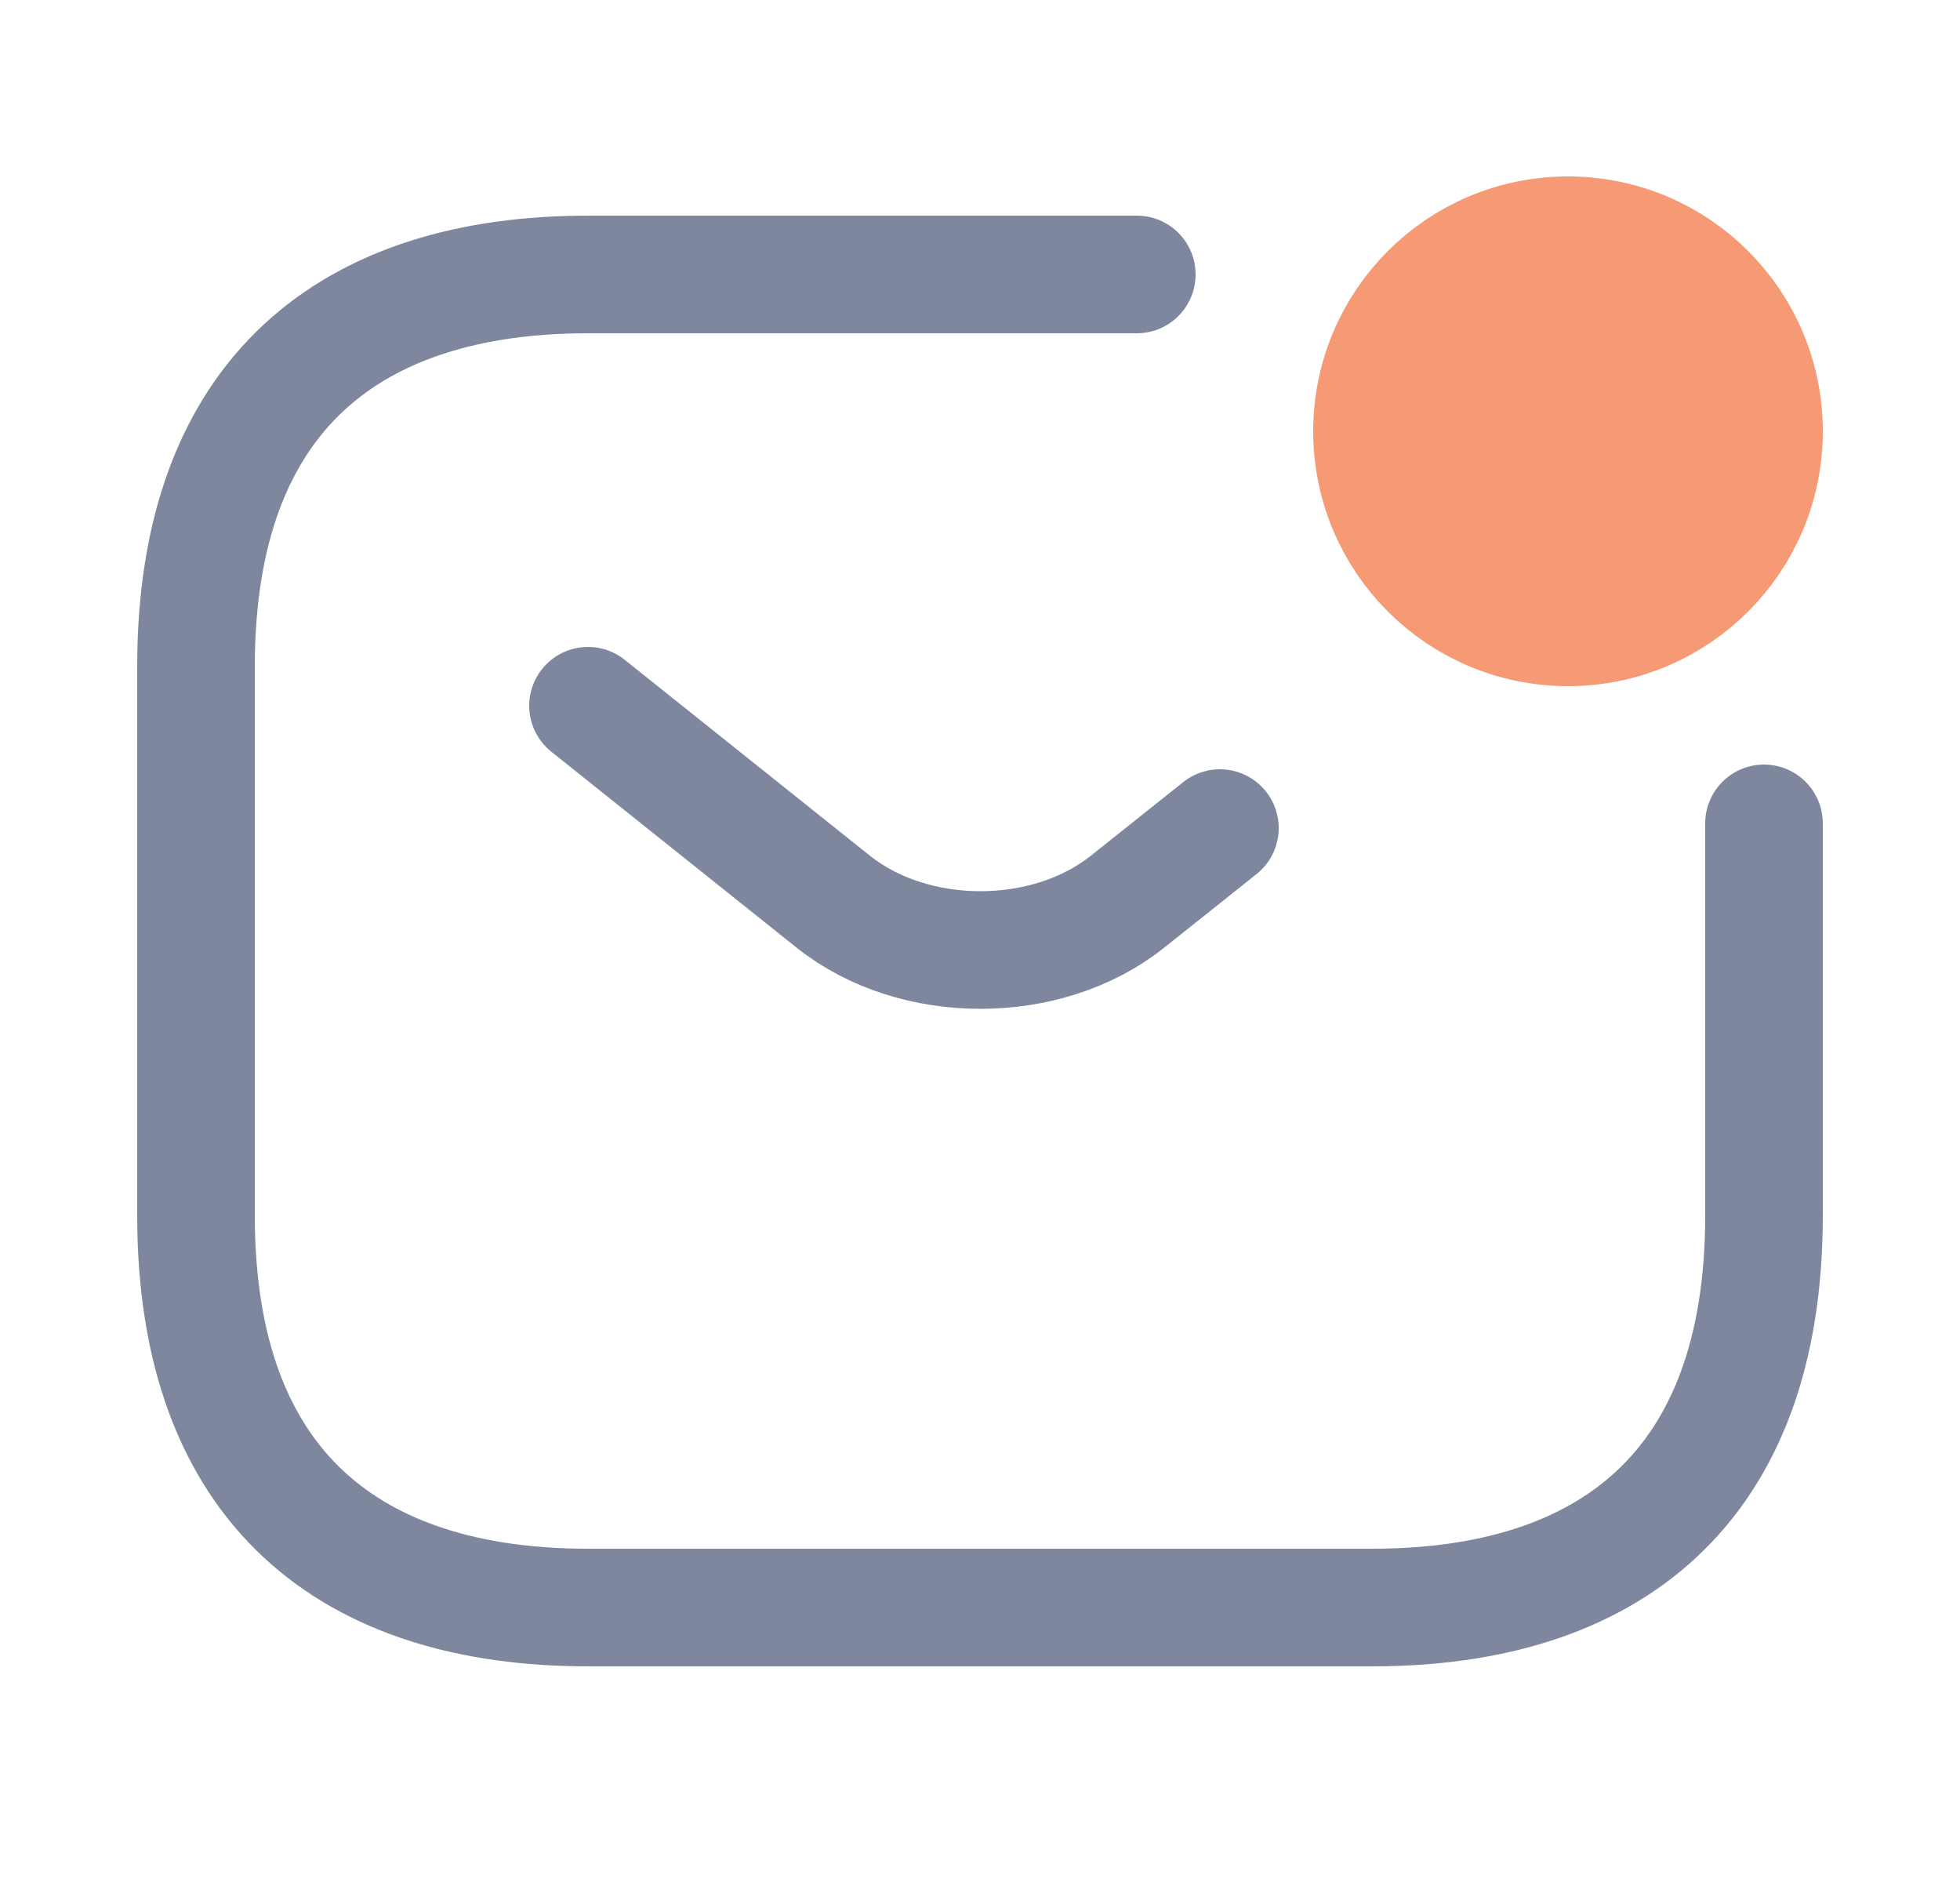 <svg width="25" height="24" viewBox="0 0 25 24" fill="none" xmlns="http://www.w3.org/2000/svg">
<path d="M22.5 10.5V15.5C22.5 19 20.5 20.5 17.5 20.5H7.5C4.5 20.5 2.5 19 2.5 15.5V8.5C2.5 5 4.5 3.5 7.5 3.5H14.5" stroke="#7F879E" stroke-width="1.5" stroke-miterlimit="10" stroke-linecap="round" stroke-linejoin="round"/>
<path d="M7.5 9L10.63 11.5C11.66 12.32 13.35 12.32 14.38 11.5L15.56 10.56" stroke="#7F879E" stroke-width="1.5" stroke-miterlimit="10" stroke-linecap="round" stroke-linejoin="round"/>
<path d="M20 8C21.381 8 22.5 6.881 22.5 5.5C22.5 4.119 21.381 3 20 3C18.619 3 17.5 4.119 17.5 5.5C17.5 6.881 18.619 8 20 8Z" fill="#F59A74" stroke="#F59A74" stroke-width="1.5" stroke-miterlimit="10" stroke-linecap="round" stroke-linejoin="round"/>
</svg>

